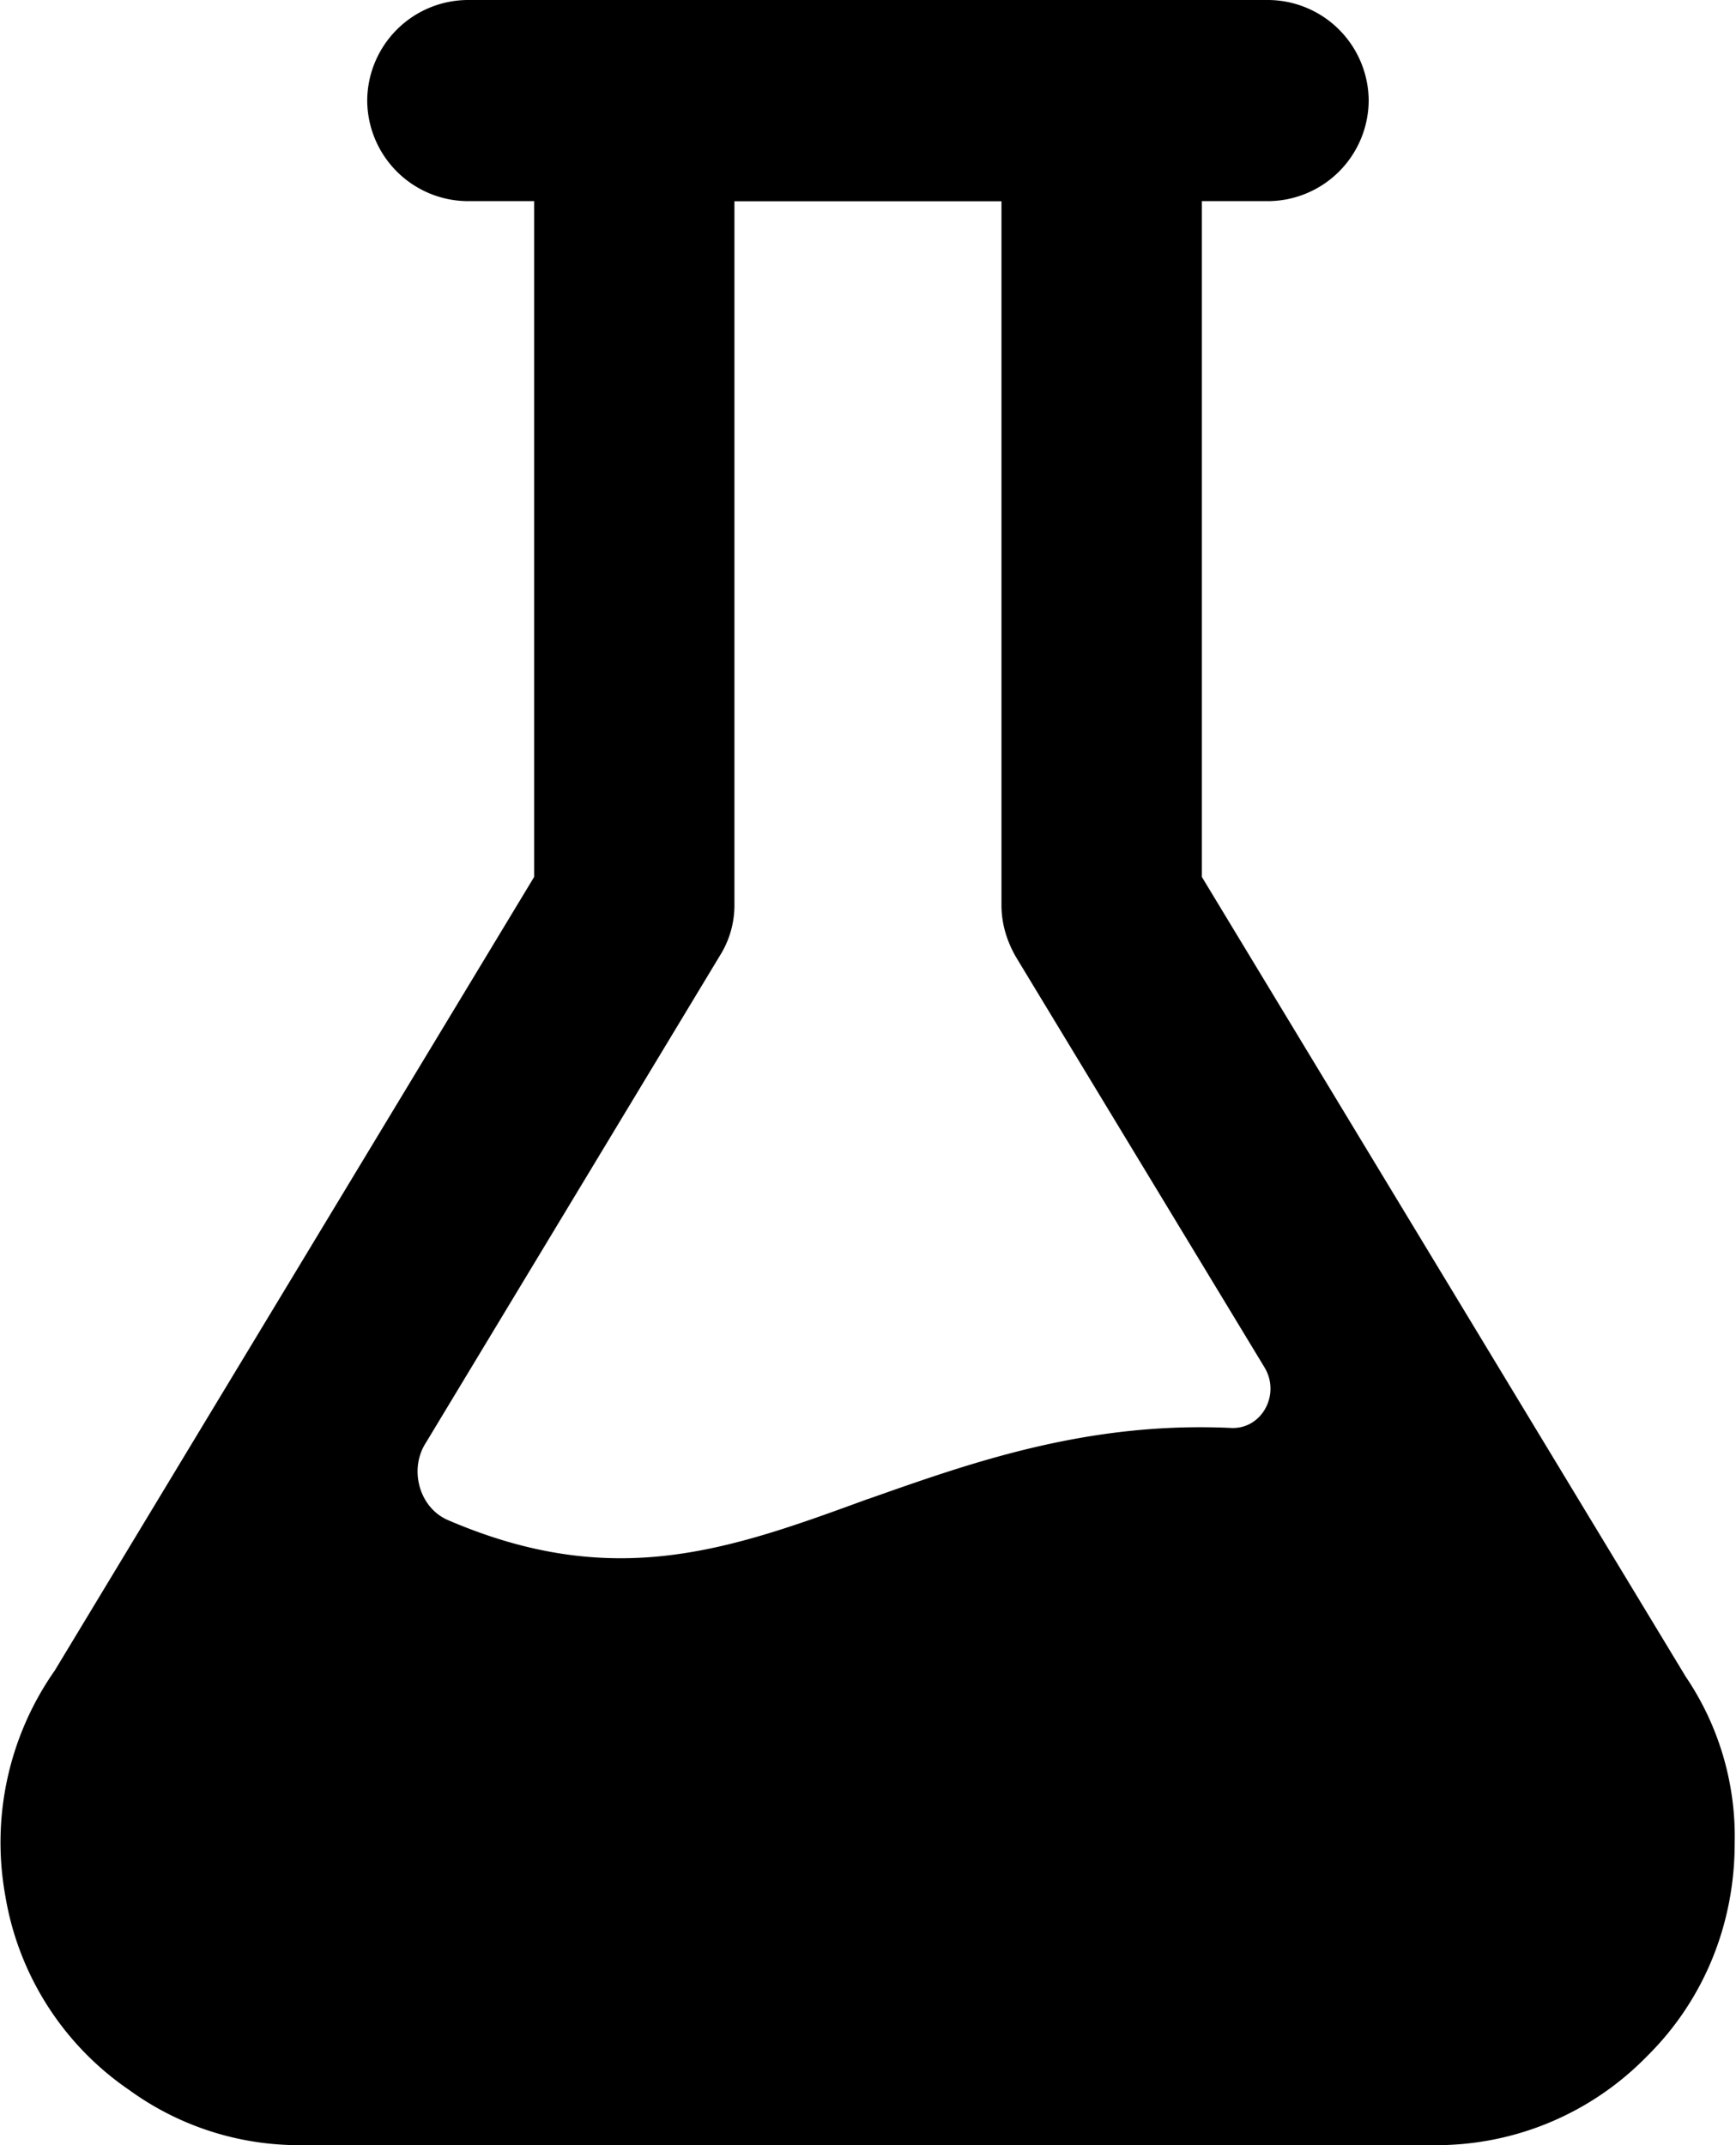 <svg xmlns="http://www.w3.org/2000/svg" viewBox="0 0 17 21">
  <path d="m16.503 16.406-4.734-7.822V1.969h.654a.99.99 0 0 0 .98-.985.99.99 0 0 0-.98-.984H4.577a.99.99 0 0 0-.981.984.99.99 0 0 0 .98.985h.655v6.615l-4.695 7.77a2.93 2.93 0 0 0-.484 2.205 2.87 2.87 0 0 0 1.216 1.903A2.83 2.83 0 0 0 2.942 21h11.102a2.88 2.88 0 0 0 2.08-.866c.562-.552.863-1.3.863-2.087a2.789 2.789 0 0 0-.484-1.64zM8.5 14.674c-1.36.498-2.485.905-4.106.21-.288-.118-.393-.499-.223-.761l2.877-4.765a.927.927 0 0 0 .144-.499V1.97h2.615v6.89c0 .184.053.355.144.512l2.433 4.016c.157.263-.027.604-.327.591-1.413-.066-2.55.341-3.557.696z"/>
</svg>
